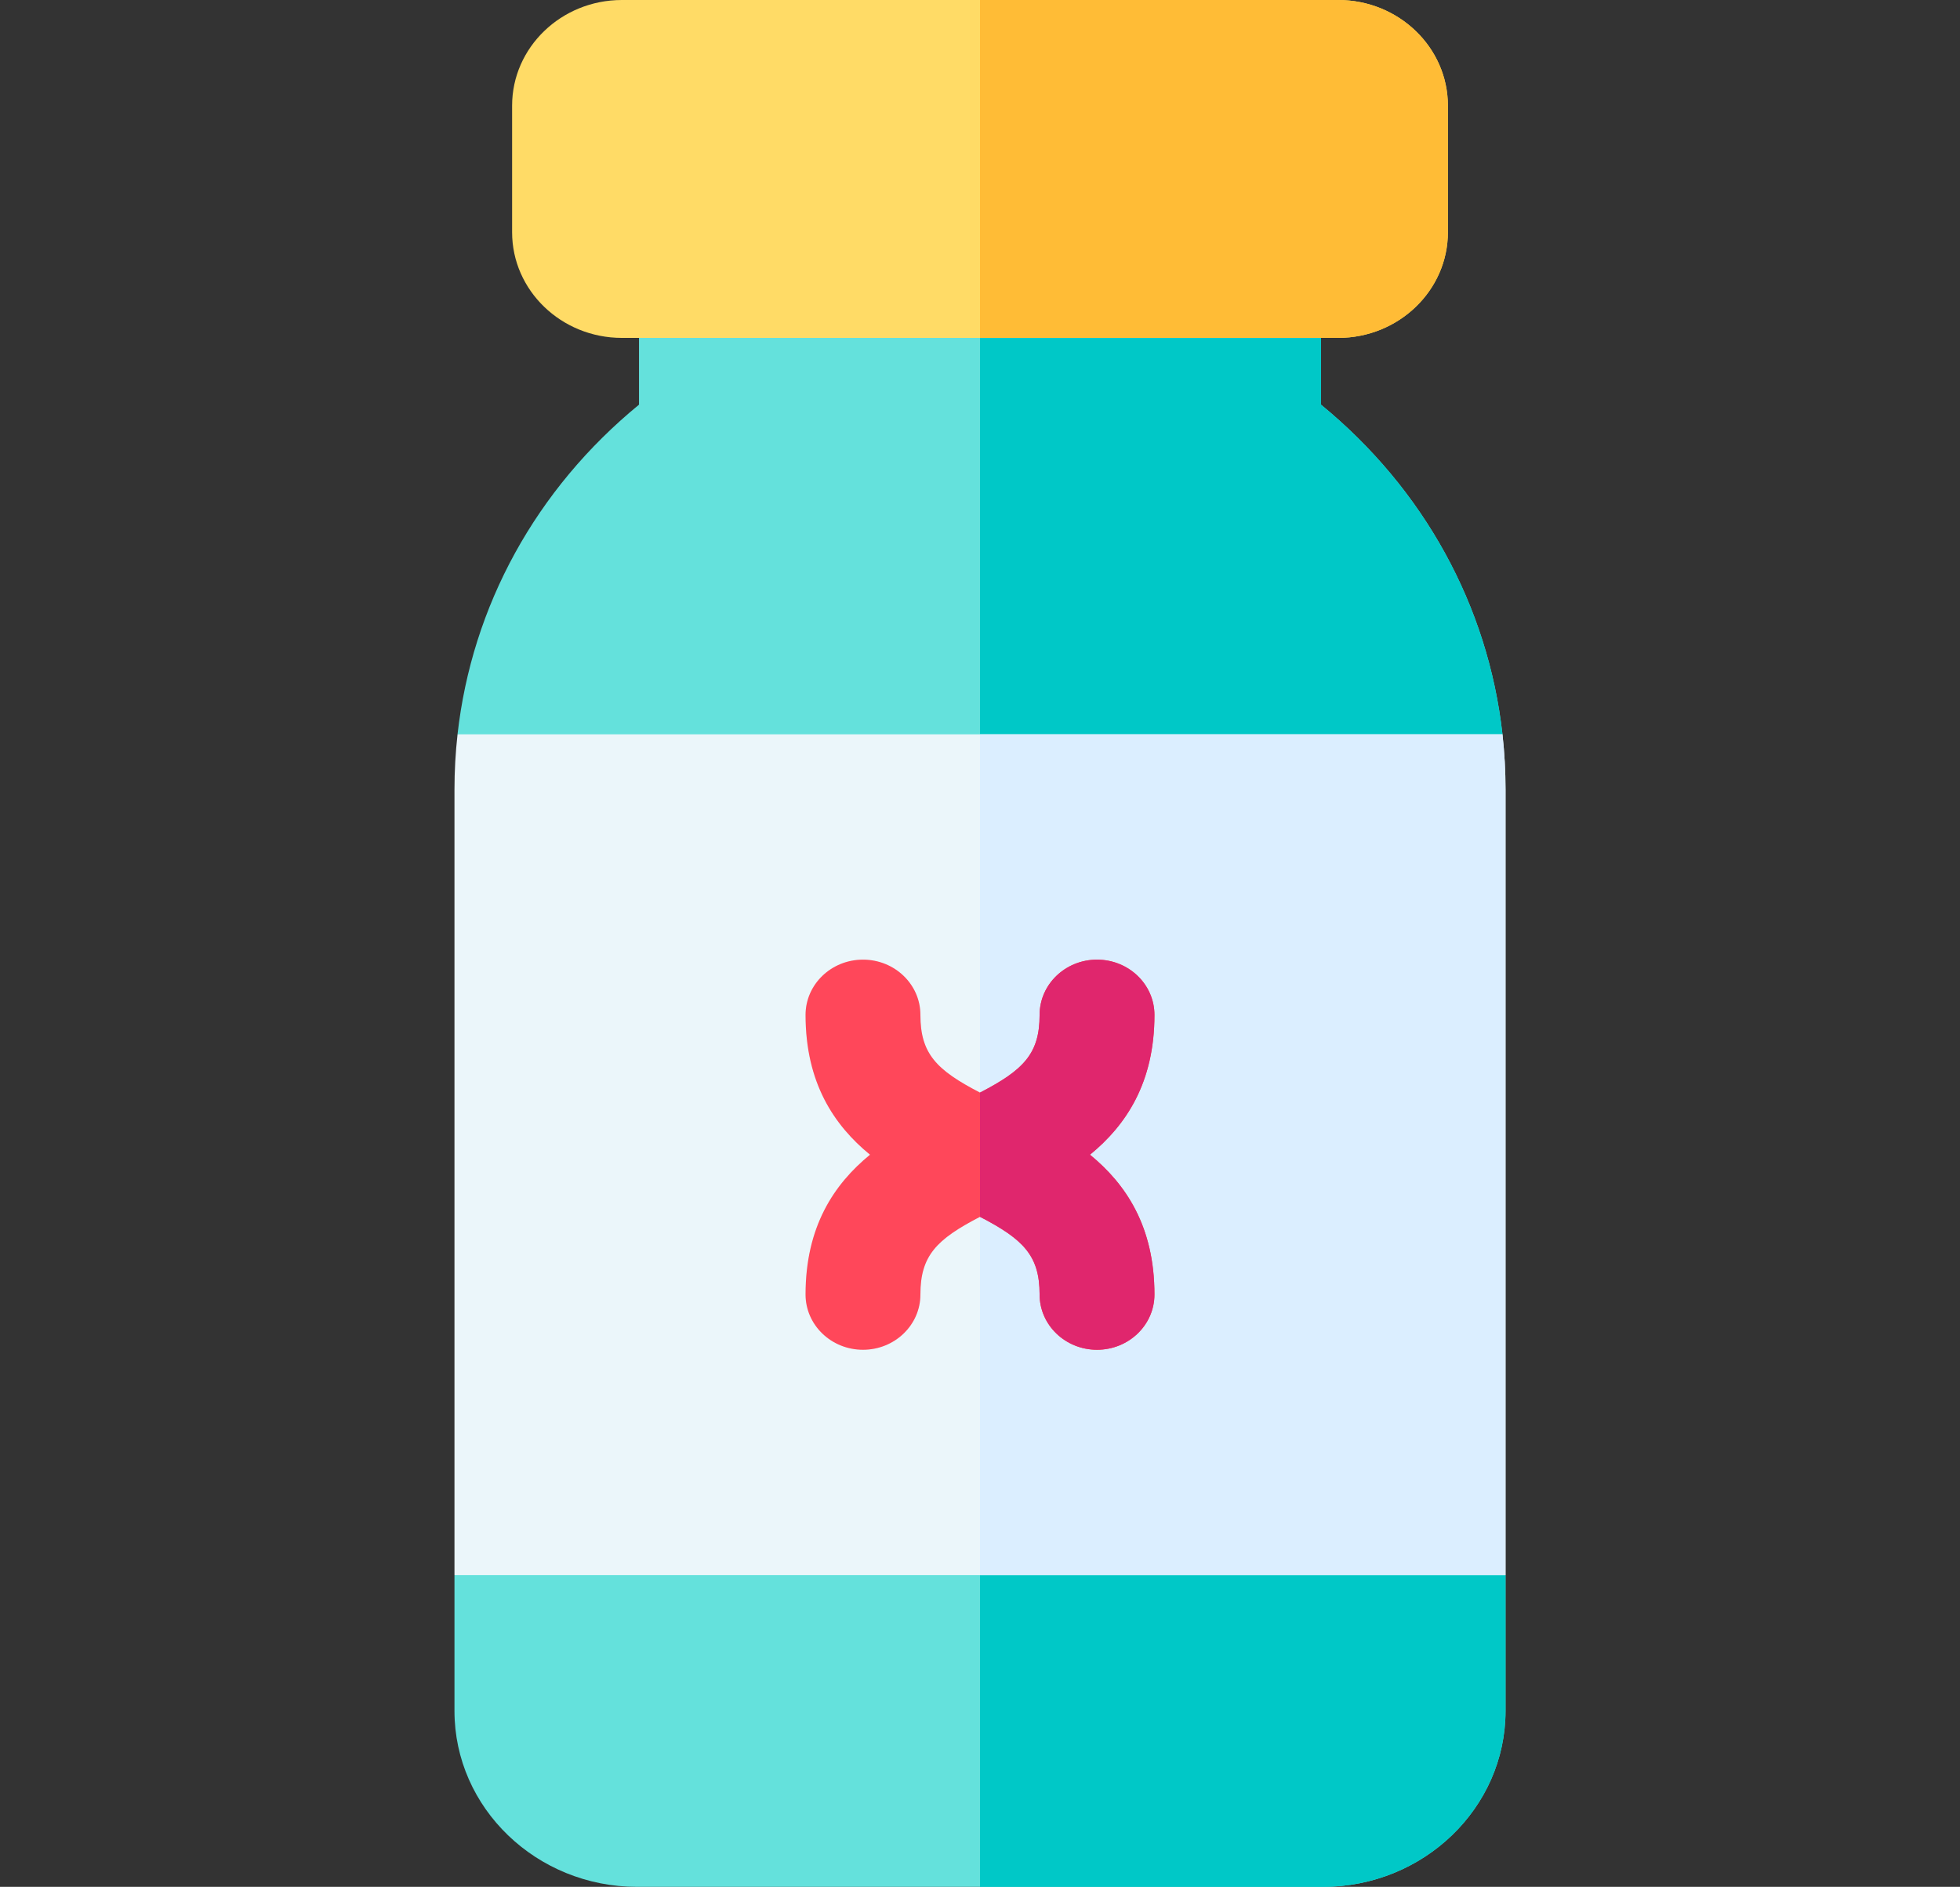 <svg width="161" height="155" viewBox="0 0 161 155" fill="none" xmlns="http://www.w3.org/2000/svg">
<rect x="0" y="0" width="161" height="155" fill="#333333" stroke="none"/>
<path d="M123.417 60.323L80.5 71.546L37.583 60.323C38.763 49.779 44.03 40.176 52.489 33.243V23.217C52.489 20.707 54.602 18.676 57.205 18.676H103.795C106.398 18.676 108.511 20.707 108.511 23.217V33.243C116.97 40.176 122.237 49.779 123.417 60.323Z" fill="#64E1DC"/>
<path d="M108.511 33.243V23.217C108.511 20.707 106.398 18.676 103.795 18.676H80.5V71.546L123.417 60.323C122.237 49.779 116.97 40.176 108.511 33.243V33.243Z" fill="#00C8C7"/>
<path d="M37.332 129.389V140.55C37.332 148.518 44.064 155 52.341 155H108.659C116.936 155 123.668 148.518 123.668 140.55V129.389L80.5 122.607L37.332 129.389Z" fill="#64E1DC"/>
<path d="M108.659 155C116.936 155 123.668 148.518 123.668 140.55V129.389L80.5 122.607V155H108.659Z" fill="#00C8C7"/>
<path d="M123.668 64.864V129.389H37.332V64.864C37.332 63.335 37.417 61.818 37.584 60.323H123.417C123.583 61.818 123.668 63.335 123.668 64.864Z" fill="#EBF6FA"/>
<path d="M80.5 60.323V129.389H123.668V64.864C123.668 63.335 123.583 61.818 123.417 60.323H80.5Z" fill="#DBEEFF"/>
<path d="M109.92 27.757H51.081C46.11 27.757 42.066 23.864 42.066 19.079V8.678C42.066 3.893 46.11 0 51.081 0H109.919C114.89 0 118.934 3.893 118.934 8.678V19.079C118.934 23.864 114.89 27.757 109.92 27.757Z" fill="#FFDB66"/>
<path d="M89.535 94.856C92.498 92.43 94.83 88.945 94.83 83.373C94.83 80.865 92.718 78.832 90.113 78.832C87.508 78.832 85.396 80.865 85.396 83.373C85.396 86.555 84.082 87.899 80.5 89.753C76.918 87.899 75.605 86.555 75.605 83.373C75.605 80.865 73.493 78.832 70.888 78.832C68.283 78.832 66.171 80.865 66.171 83.373C66.171 88.945 68.503 92.43 71.465 94.856C68.503 97.281 66.171 100.766 66.171 106.338C66.171 108.846 68.283 110.879 70.888 110.879C73.493 110.879 75.605 108.846 75.605 106.338C75.605 103.156 76.918 101.812 80.5 99.958C84.082 101.812 85.396 103.156 85.396 106.338C85.396 108.846 87.508 110.879 90.113 110.879C92.718 110.879 94.83 108.846 94.83 106.338C94.829 100.766 92.498 97.281 89.535 94.856V94.856Z" fill="#E6E6E6"/>
<path d="M89.535 94.856C92.498 92.43 94.83 88.945 94.83 83.373C94.83 80.865 92.718 78.832 90.113 78.832C87.508 78.832 85.396 80.865 85.396 83.373C85.396 86.555 84.082 87.899 80.5 89.753C76.918 87.899 75.605 86.555 75.605 83.373C75.605 80.865 73.493 78.832 70.888 78.832C68.283 78.832 66.171 80.865 66.171 83.373C66.171 88.945 68.503 92.43 71.465 94.856C68.503 97.281 66.171 100.766 66.171 106.338C66.171 108.846 68.283 110.879 70.888 110.879C73.493 110.879 75.605 108.846 75.605 106.338C75.605 103.156 76.918 101.812 80.5 99.958C84.082 101.812 85.396 103.156 85.396 106.338C85.396 108.846 87.508 110.879 90.113 110.879C92.718 110.879 94.83 108.846 94.83 106.338C94.829 100.766 92.498 97.281 89.535 94.856V94.856Z" fill="#FF475A"/>
<path d="M85.396 106.338C85.396 108.846 87.508 110.879 90.112 110.879C92.717 110.879 94.829 108.846 94.829 106.338C94.829 100.766 92.497 97.282 89.535 94.856C92.497 92.43 94.829 88.946 94.829 83.373C94.829 80.865 92.717 78.832 90.112 78.832C87.508 78.832 85.396 80.865 85.396 83.373C85.396 86.555 84.082 87.899 80.5 89.753V99.958C84.082 101.812 85.396 103.156 85.396 106.338V106.338Z" fill="#E0266D"/>
<path d="M109.92 0H80.5V27.757H109.92C114.89 27.757 118.934 23.864 118.934 19.079V8.678C118.934 3.893 114.89 0 109.92 0Z" fill="#FFBC36"/>
</svg>
